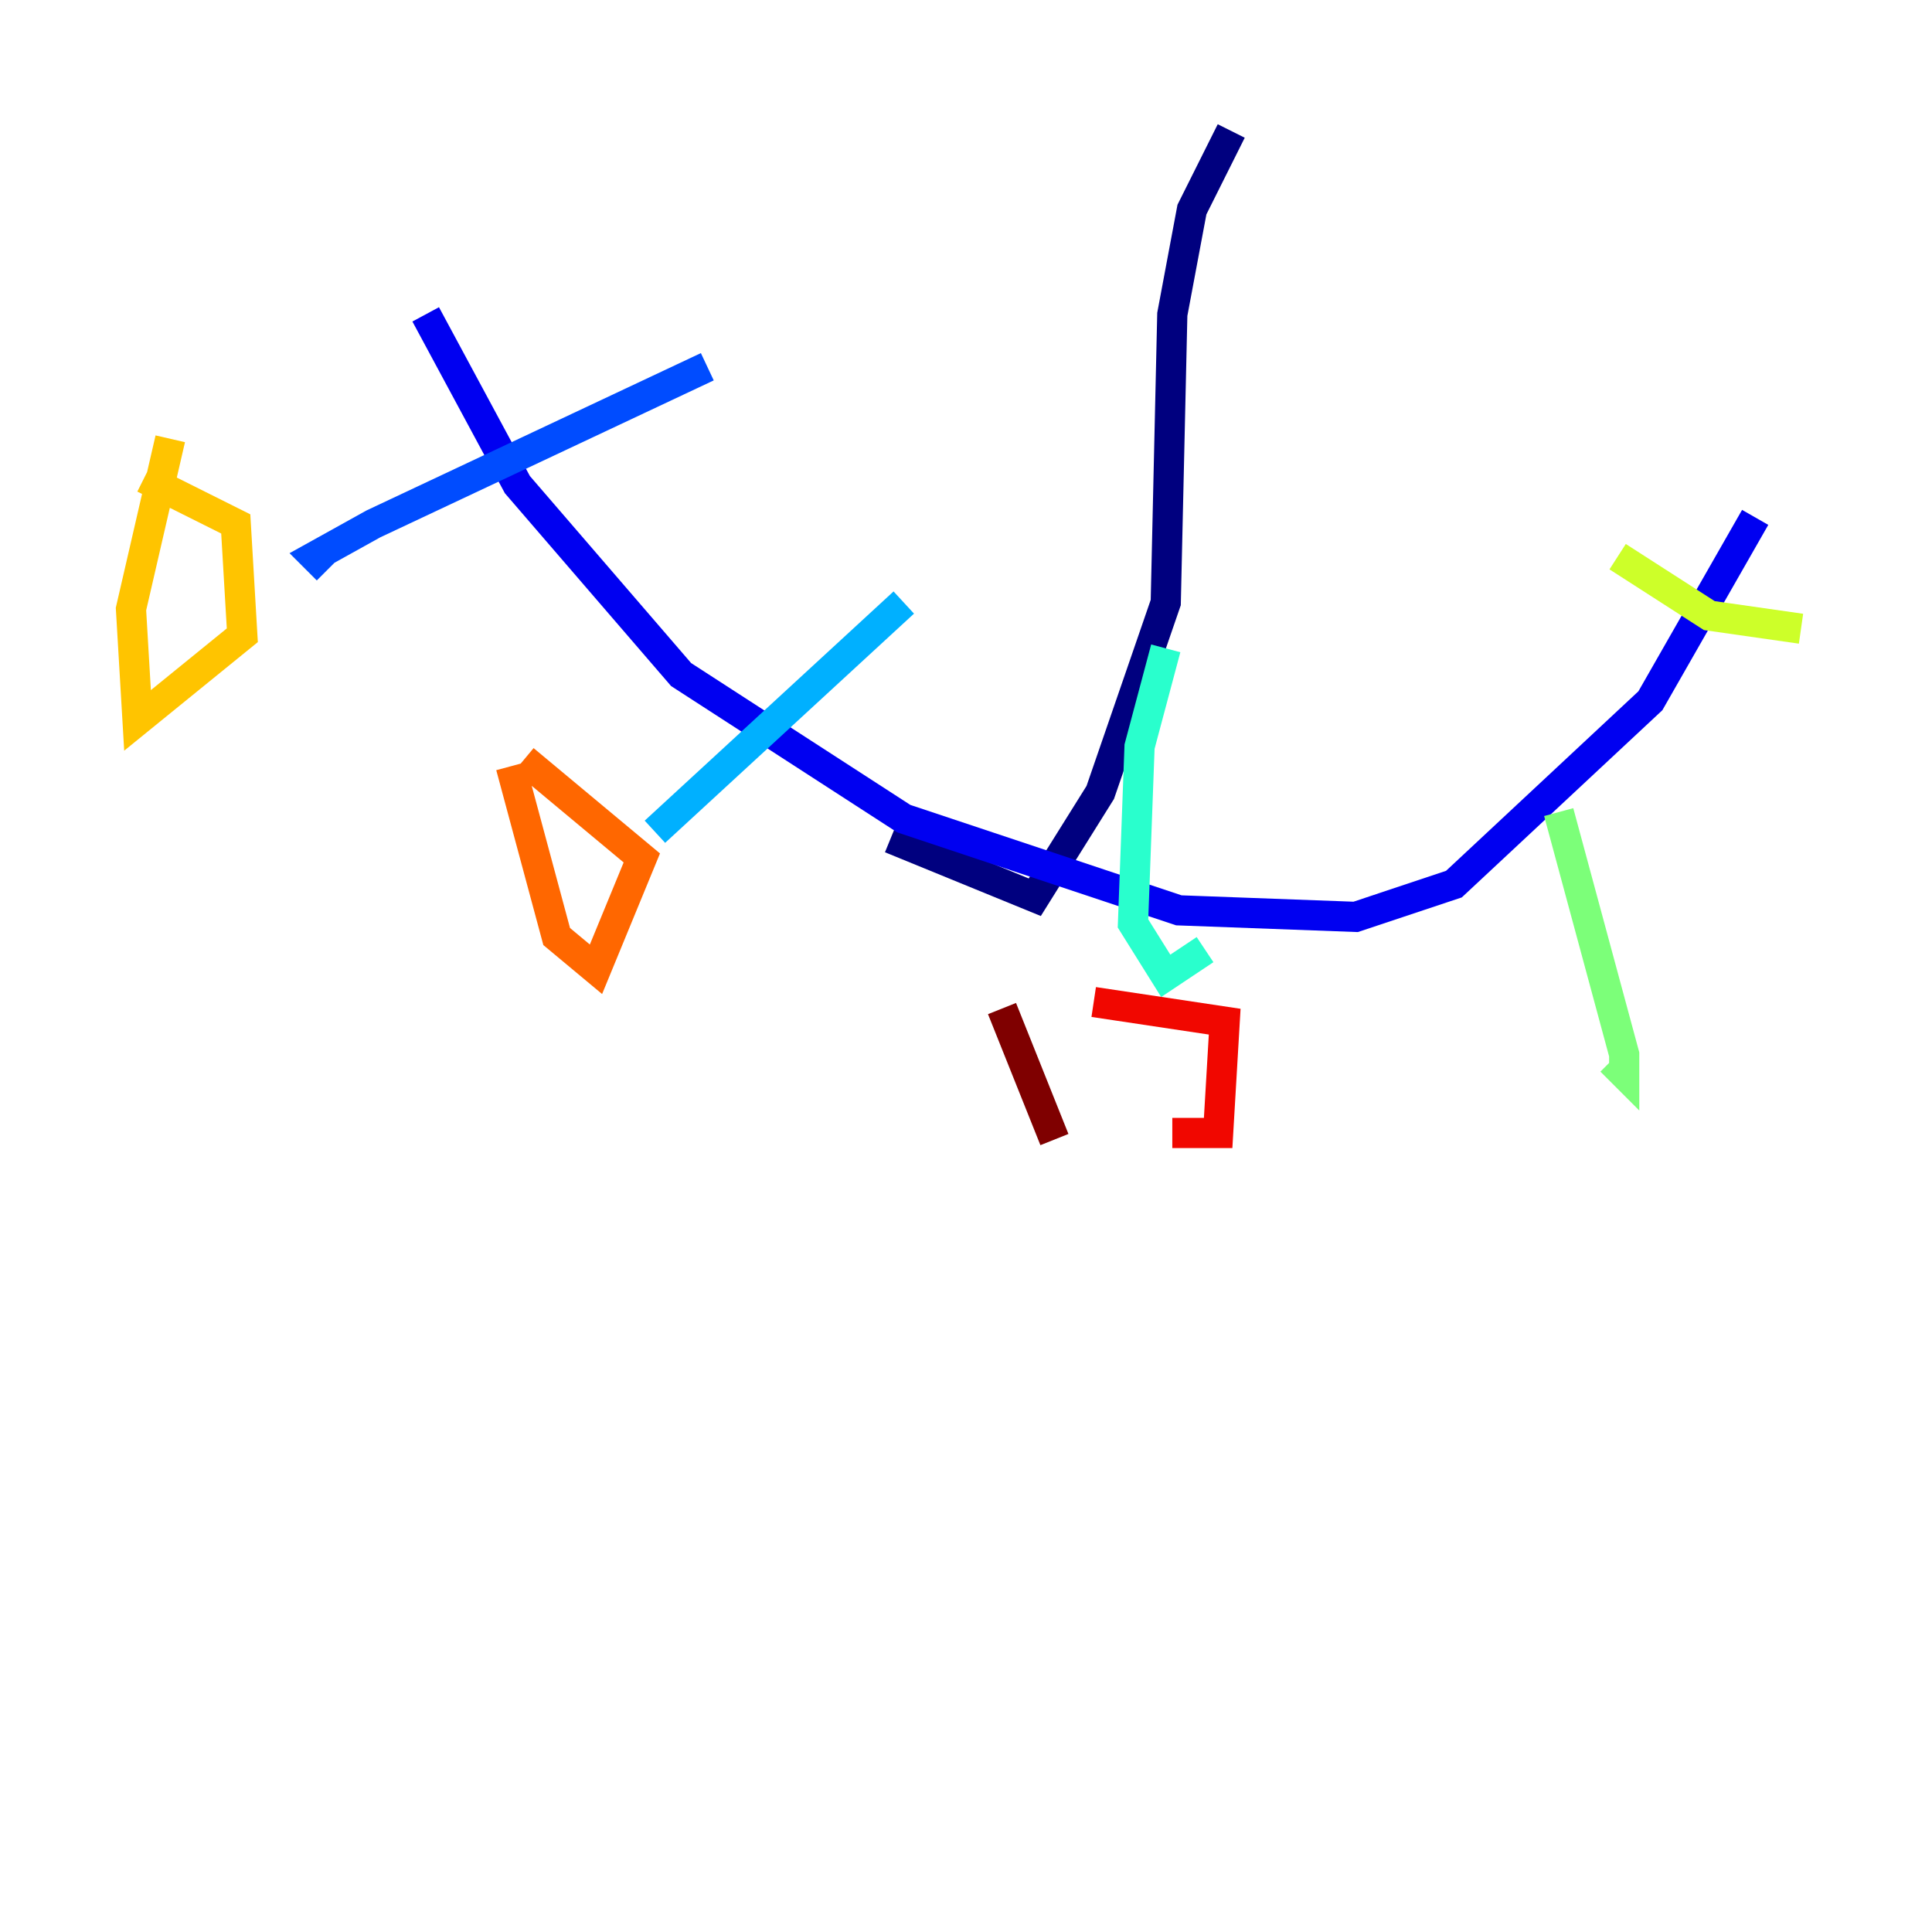 <?xml version="1.0" encoding="utf-8" ?>
<svg baseProfile="tiny" height="128" version="1.2" viewBox="0,0,128,128" width="128" xmlns="http://www.w3.org/2000/svg" xmlns:ev="http://www.w3.org/2001/xml-events" xmlns:xlink="http://www.w3.org/1999/xlink"><defs /><polyline fill="none" points="81.573,8.678 78.969,13.885 77.668,20.827 77.234,39.919 72.895,52.502 68.556,59.444 59.01,55.539" stroke="#00007f" stroke-width="2" /><polyline fill="none" points="28.203,20.827 34.278,32.108 45.125,44.691 59.878,54.237 78.102,60.312 89.817,60.746 96.325,58.576 109.342,46.427 116.285,34.278" stroke="#0000f1" stroke-width="2" /><polyline fill="none" points="46.861,24.298 24.732,34.712 20.827,36.881 21.695,37.749" stroke="#004cff" stroke-width="2" /><polyline fill="none" points="59.878,39.919 43.39,55.105" stroke="#00b0ff" stroke-width="2" /><polyline fill="none" points="77.234,42.956 75.498,49.464 75.064,61.18 77.234,64.651 79.837,62.915" stroke="#29ffcd" stroke-width="2" /><polyline fill="none" points="103.268,53.803 107.607,69.858 107.607,71.159 106.739,70.291" stroke="#7cff79" stroke-width="2" /><polyline fill="none" points="107.173,36.881 113.248,40.786 119.322,41.654" stroke="#cdff29" stroke-width="2" /><polyline fill="none" points="9.546,31.675 15.62,34.712 16.054,42.088 9.112,47.729 8.678,40.352 11.281,29.071" stroke="#ffc400" stroke-width="2" /><polyline fill="none" points="34.712,50.332 42.522,56.841 39.485,64.217 36.881,62.047 33.844,50.766" stroke="#ff6700" stroke-width="2" /><polyline fill="none" points="72.461,66.386 81.139,67.688 80.705,75.064 77.668,75.064" stroke="#f10700" stroke-width="2" /><polyline fill="none" points="66.386,66.82 69.858,75.498" stroke="#7f0000" stroke-width="2" /></svg>